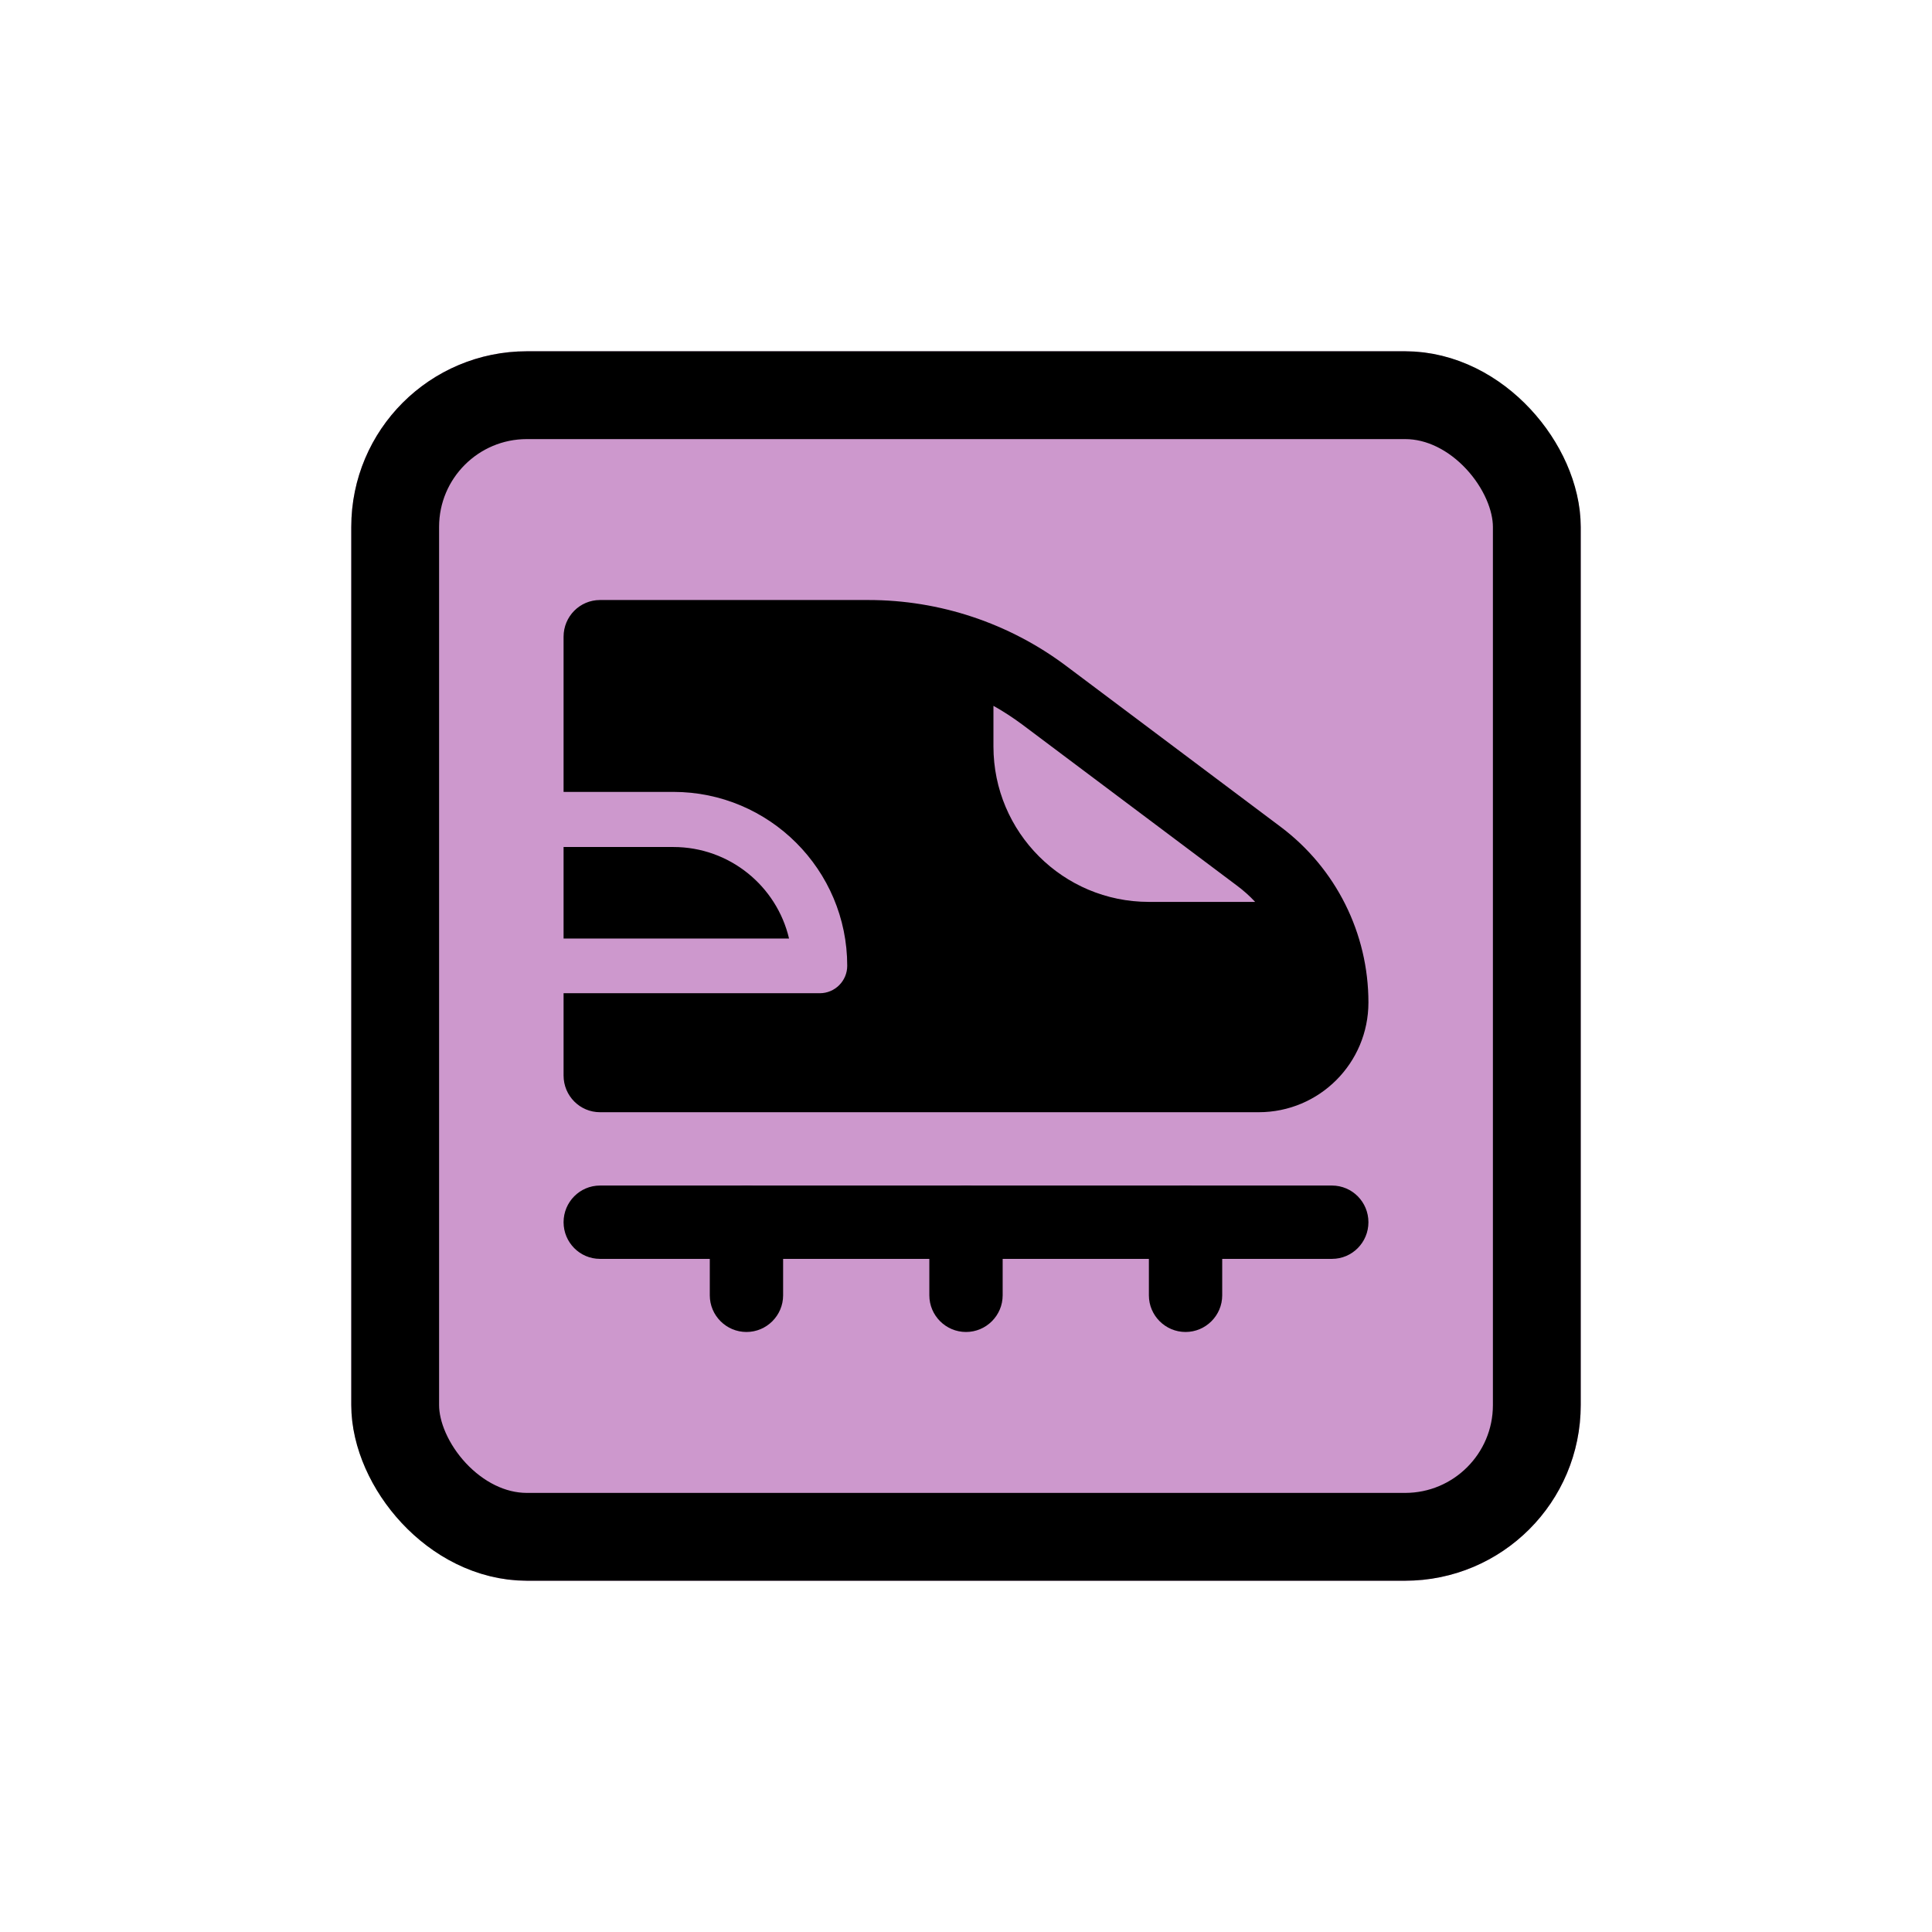 <svg width="44" height="44" viewBox="0 0 44 44" fill="none" xmlns="http://www.w3.org/2000/svg">
<g filter="url(#filter0_d_8318_8327)">
<g clip-path="url(#clip0_8318_8327)">
<rect x="8" y="6" width="28" height="28" rx="4" fill="#CD98CD"/>
<path fill-rule="evenodd" clip-rule="evenodd" d="M12.835 12.5C12.835 12.04 13.205 11.665 13.665 11.665H19.78C21.4 11.665 22.98 12.19 24.28 13.165L29.165 16.83C30.425 17.775 31.165 19.255 31.165 20.83C31.165 22.21 30.05 23.33 28.665 23.33H13.665C13.205 23.33 12.835 22.955 12.835 22.495V20.62H18.67C19.015 20.62 19.295 20.34 19.295 19.995C19.295 17.81 17.52 16.035 15.335 16.035H12.835V12.495V12.5ZM12.835 17.29V19.375H17.97C17.69 18.18 16.615 17.29 15.335 17.29H12.835ZM28.165 18.165C28.32 18.28 28.46 18.405 28.585 18.54H26.165C24.21 18.54 22.625 16.955 22.625 15V14.075C22.85 14.2 23.07 14.345 23.28 14.5L28.165 18.165Z" fill="black"/>
<path fill-rule="evenodd" clip-rule="evenodd" d="M12.835 25.835C12.835 25.375 13.205 25 13.665 25H30.335C30.795 25 31.165 25.375 31.165 25.835C31.165 26.295 30.795 26.67 30.335 26.67H13.665C13.205 26.67 12.835 26.295 12.835 25.835Z" fill="black"/>
<path fill-rule="evenodd" clip-rule="evenodd" d="M17 25C17.46 25 17.835 25.375 17.835 25.835V27.5C17.835 27.96 17.46 28.335 17 28.335C16.54 28.335 16.165 27.96 16.165 27.5V25.835C16.165 25.375 16.54 25 17 25ZM22 25C22.46 25 22.835 25.375 22.835 25.835V27.5C22.835 27.96 22.46 28.335 22 28.335C21.54 28.335 21.165 27.96 21.165 27.5V25.835C21.165 25.375 21.54 25 22 25ZM27 25C27.46 25 27.835 25.375 27.835 25.835V27.5C27.835 27.96 27.46 28.335 27 28.335C26.54 28.335 26.165 27.96 26.165 27.5V25.835C26.165 25.375 26.54 25 27 25Z" fill="black"/>
</g>
<rect x="9" y="7" width="26" height="26" rx="3" stroke="black" stroke-width="2"/>
</g>
<defs>
<filter id="filter0_d_8318_8327" x="0" y="0" width="44" height="44" filterUnits="userSpaceOnUse" color-interpolation-filters="sRGB">
<feFlood flood-opacity="0" result="BackgroundImageFix"/>
<feColorMatrix in="SourceAlpha" type="matrix" values="0 0 0 0 0 0 0 0 0 0 0 0 0 0 0 0 0 0 127 0" result="hardAlpha"/>
<feOffset dy="2"/>
<feGaussianBlur stdDeviation="4"/>
<feColorMatrix type="matrix" values="0 0 0 0 0 0 0 0 0 0 0 0 0 0 0 0 0 0 0.16 0"/>
<feBlend mode="normal" in2="BackgroundImageFix" result="effect1_dropShadow_8318_8327"/>
<feBlend mode="normal" in="SourceGraphic" in2="effect1_dropShadow_8318_8327" result="shape"/>
</filter>
<clipPath id="clip0_8318_8327">
<rect x="8" y="6" width="28" height="28" rx="4" fill="white"/>
</clipPath>
</defs>
</svg>
